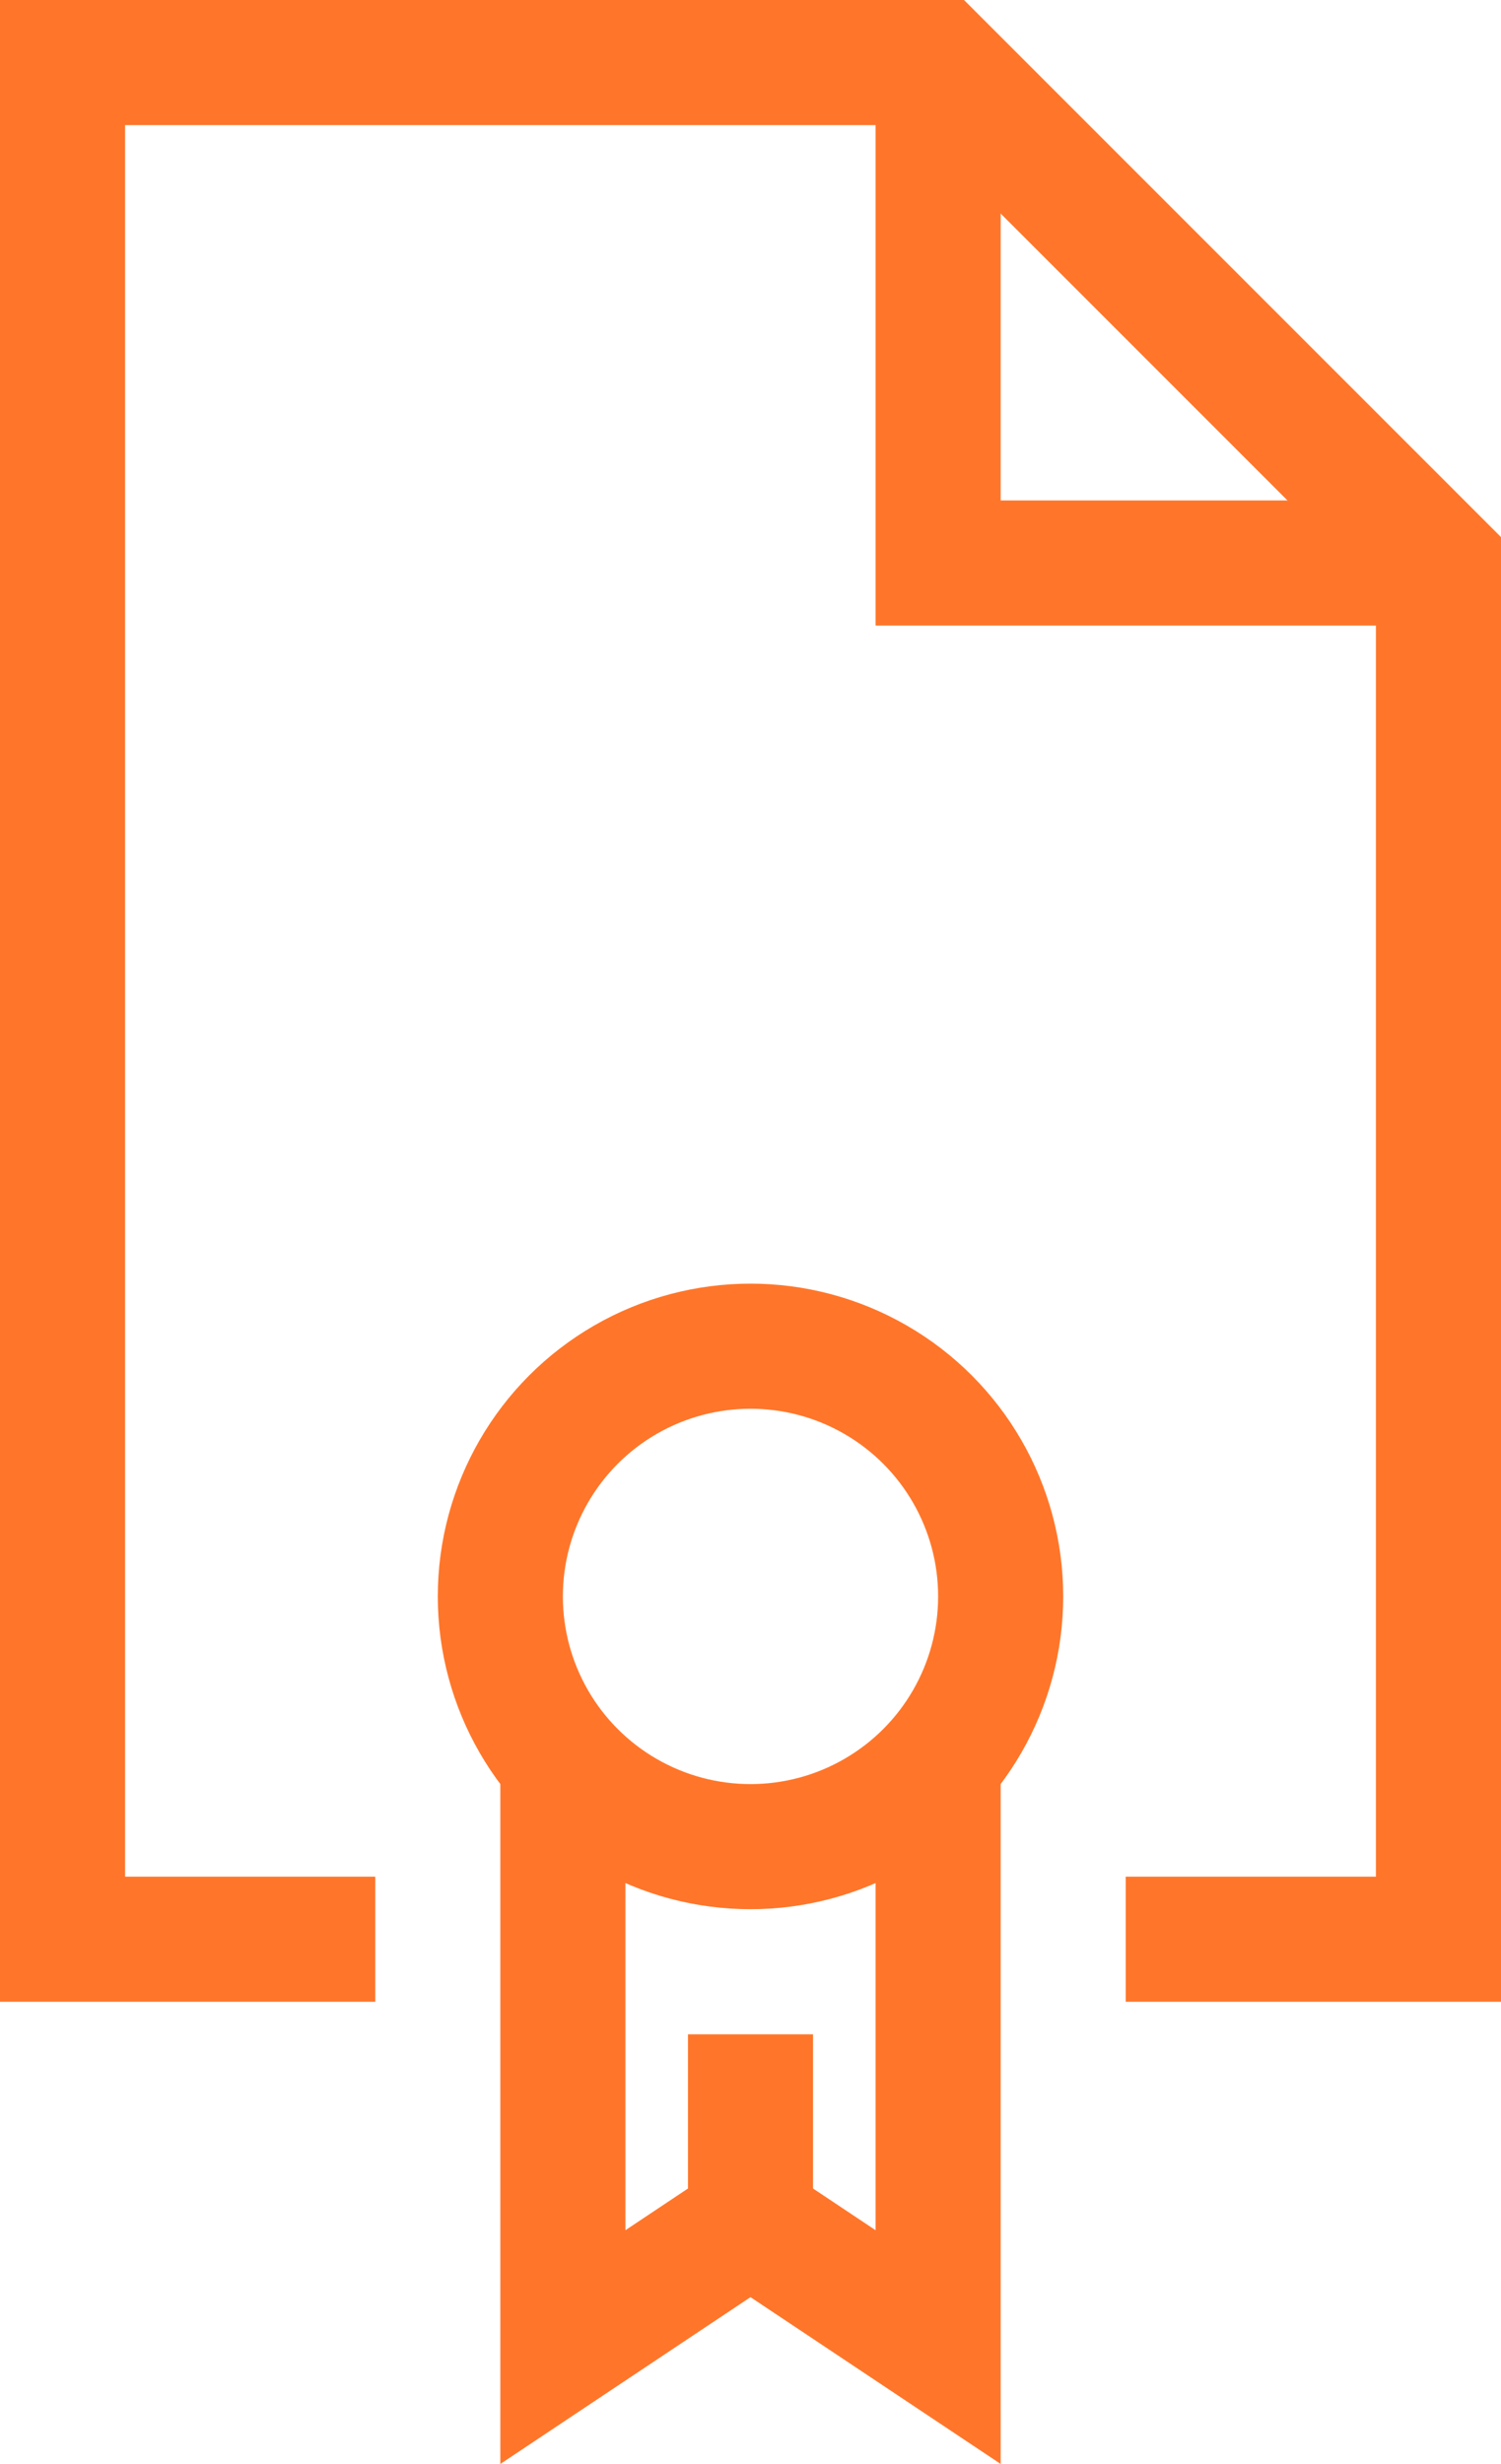 <svg xmlns="http://www.w3.org/2000/svg" viewBox="0 0 24 39.39" id="svg25"><defs id="defs7"><style id="style2">.cls-3{fill:none;stroke:#ff762a;stroke-miterlimit:10;stroke-width:2px}</style></defs><path id="polyline11" class="cls-3" fill="none" stroke="#ff762a" stroke-width="2" stroke-miterlimit="10" d="M6 31H1V1h14l8 8v22h-5"></path><path id="polyline13" class="cls-3" fill="none" stroke="#ff762a" stroke-width="2" stroke-miterlimit="10" d="M15 1v8h8"></path><circle id="circle15" r="4" cy="25.52" cx="12" class="cls-3" fill="none" stroke="#ff762a" stroke-width="2" stroke-miterlimit="10"></circle><path id="polyline17" class="cls-3" fill="none" stroke="#ff762a" stroke-width="2" stroke-miterlimit="10" d="M9 28.52v9l3-2 3 2v-9"></path><path id="line19" class="cls-3" fill="none" stroke="#ff762a" stroke-width="2" stroke-miterlimit="10" d="M12 35.52v-3"></path><path id="rect4" fill="none" d="M0 0h24v39.39H0z"></path></svg>